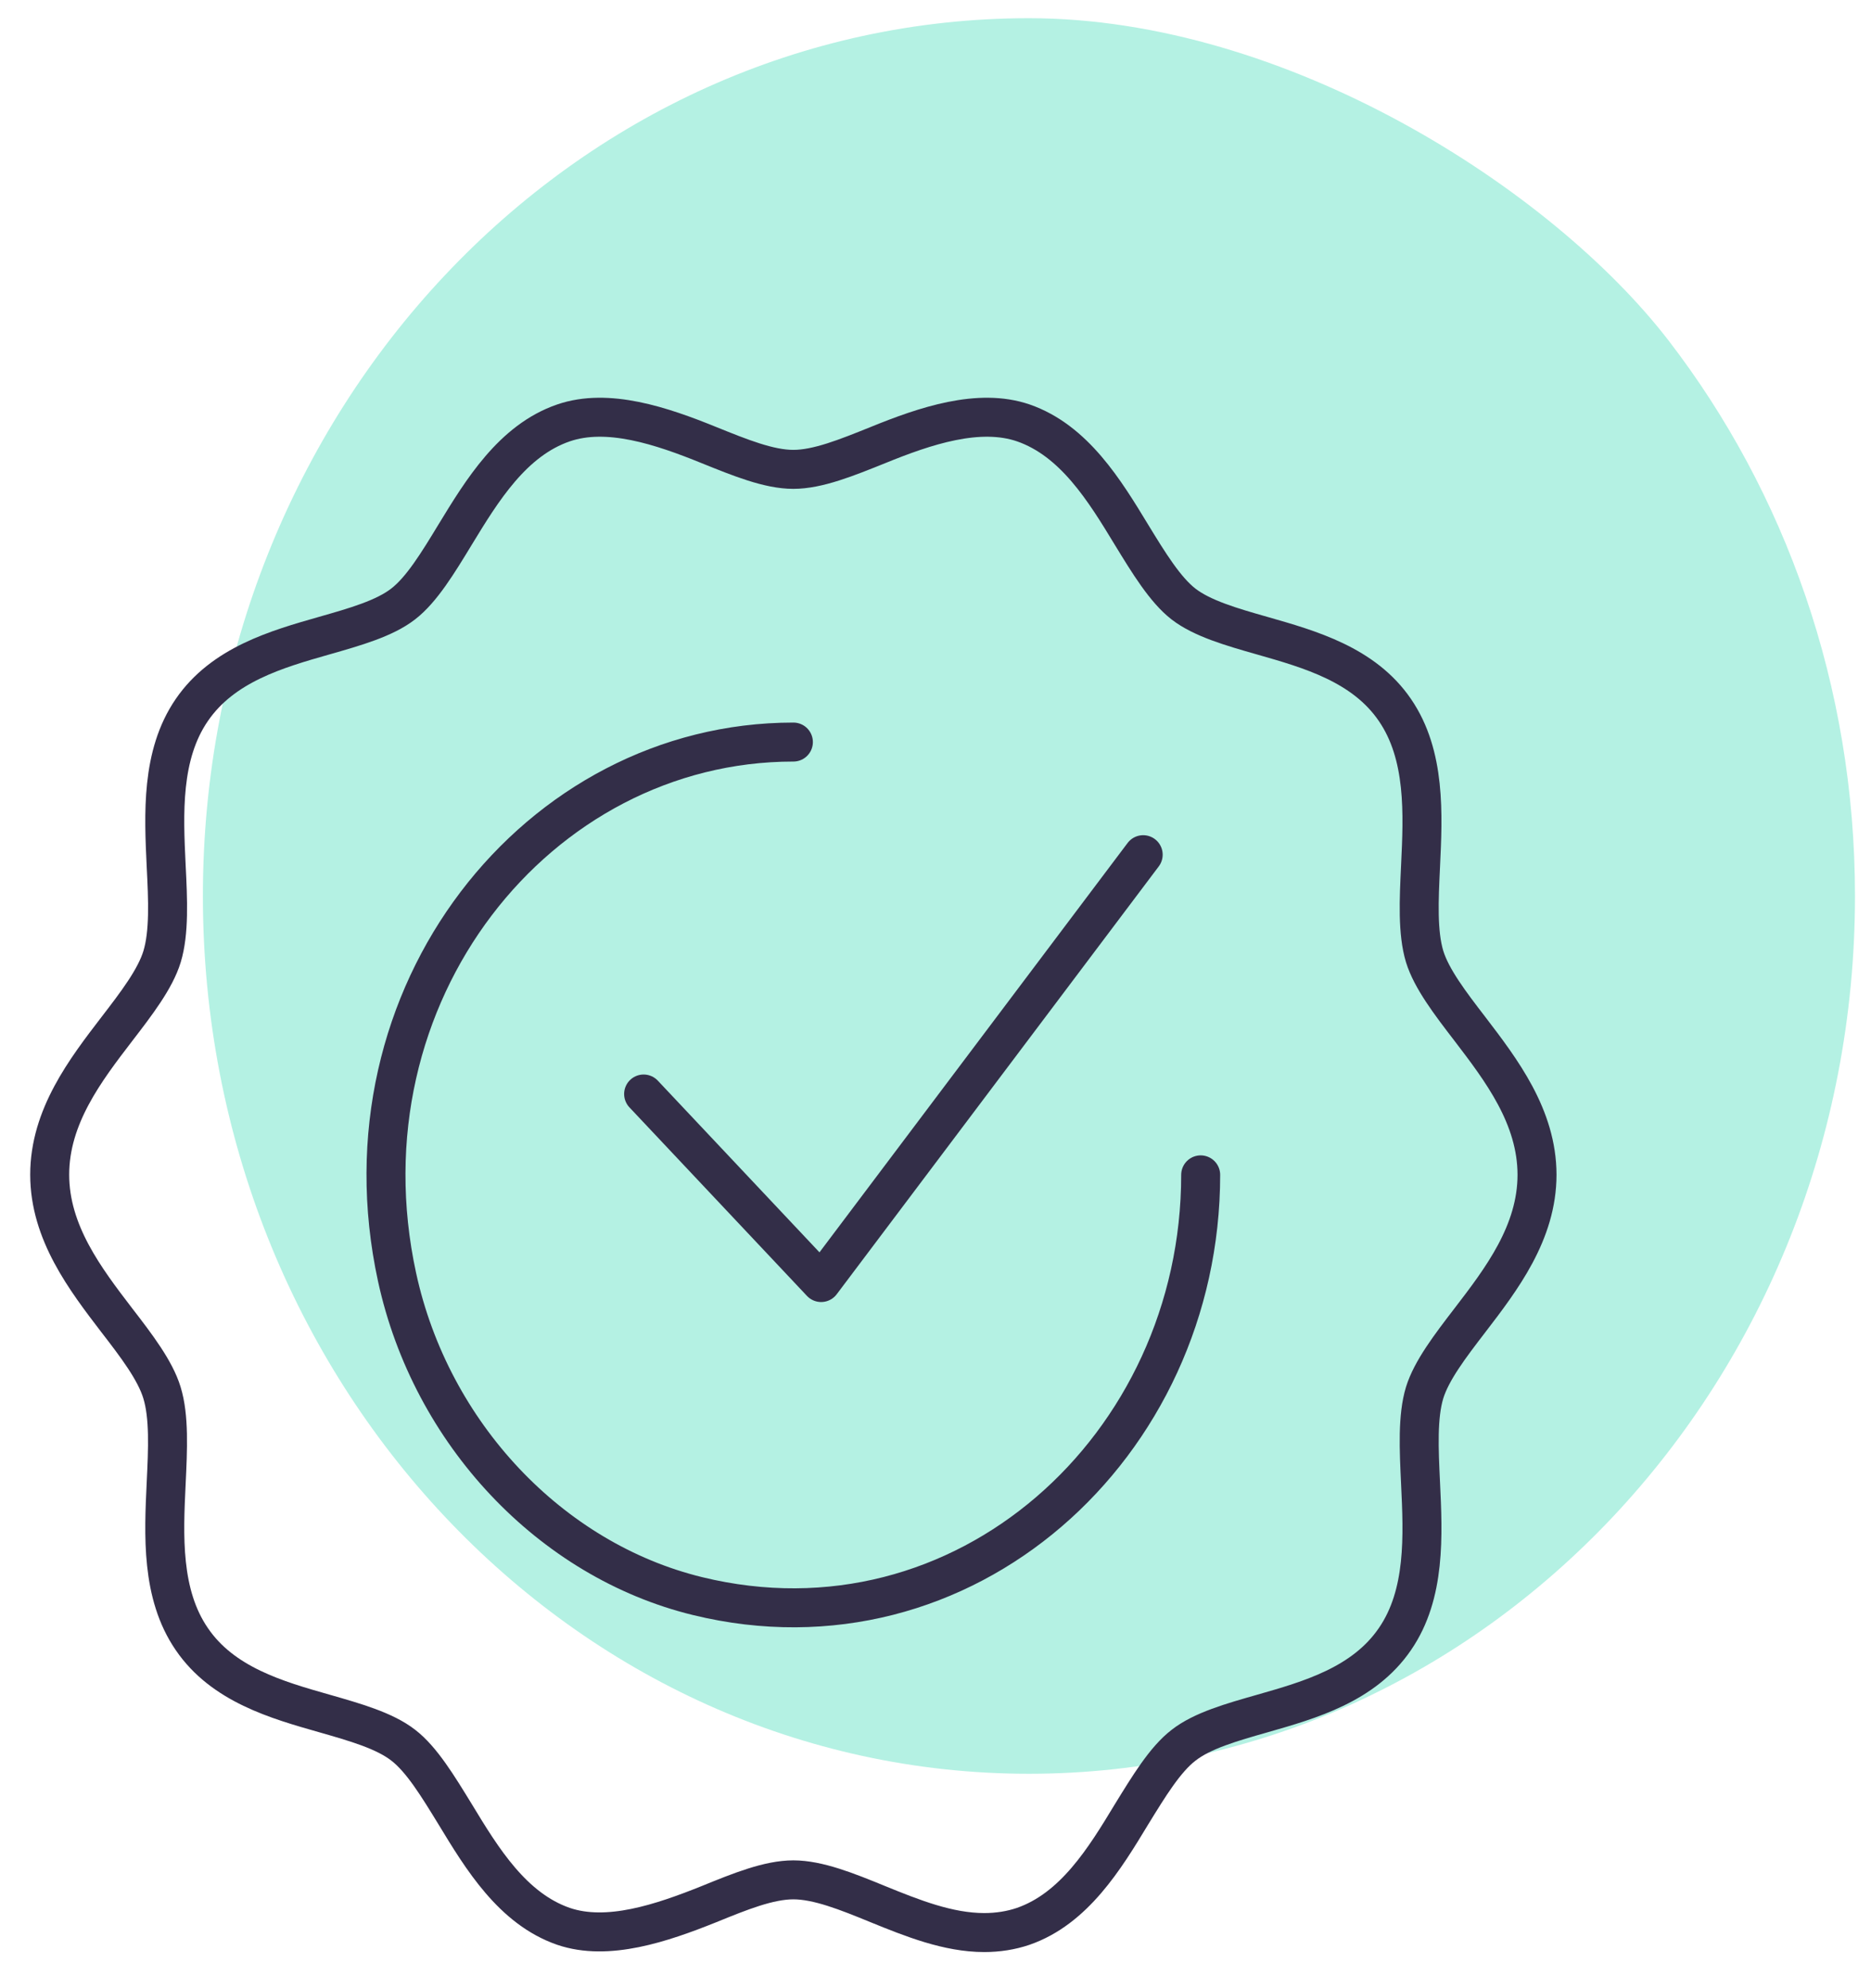 <?xml version="1.0" encoding="UTF-8" standalone="no"?>
<svg width="48px" height="51px" viewBox="0 0 48 51" version="1.1" xmlns="http://www.w3.org/2000/svg" xmlns:xlink="http://www.w3.org/1999/xlink">
    <!-- Generator: Sketch 49 (51002) - http://www.bohemiancoding.com/sketch -->
    <title>Page 1</title>
    <desc>Created with Sketch.</desc>
    <defs></defs>
    <g id="5th-Feb" stroke="none" stroke-width="1" fill="none" fill-rule="evenodd">
        <g id="Home-Copy-5" transform="translate(-525, -1742)">
            <g id="Group-46" transform="translate(132, 1741)">
                <g id="Group-45" transform="translate(299.333, 1)">
                    <g id="Page-1" transform="translate(94, 0)">
                        <path d="M47.256,22.983 C47.256,17.576 45.462,12.615 42.472,8.733 C39.482,4.851 32.678,0.467 26.064,0.467 C14.361,0.467 4.872,10.549 4.872,22.983 C4.872,35.418 14.361,45.5 26.064,45.5 C37.767,45.5 47.256,35.418 47.256,22.983 Z" id="Fill-1" fill="#B4F1E3"></path>
                        <path d="M37.377,26.393 C36.87,25.734 36.393,25.109 36.216,24.538 C36.03,23.923 36.069,23.091 36.111,22.211 C36.174,20.882 36.246,19.371 35.454,18.214 C34.659,17.048 33.273,16.656 32.055,16.308 C31.26,16.082 30.51,15.865 30.03,15.495 C29.559,15.129 29.139,14.444 28.695,13.717 C28.008,12.585 27.225,11.301 25.92,10.848 C24.78,10.459 23.406,10.921 22.185,11.419 C21.393,11.737 20.652,12.04 20.019,12.04 C19.389,12.04 18.648,11.737 17.859,11.419 C16.635,10.921 15.258,10.459 14.124,10.848 C12.816,11.297 12.033,12.582 11.343,13.714 C10.902,14.44 10.485,15.126 10.011,15.492 C9.531,15.865 8.778,16.079 7.986,16.305 C6.768,16.652 5.385,17.048 4.587,18.214 C3.795,19.368 3.867,20.879 3.93,22.208 C3.975,23.091 4.011,23.923 3.825,24.538 C3.651,25.109 3.174,25.734 2.667,26.393 C1.86,27.445 0.942,28.641 0.942,30.132 C0.942,31.618 1.857,32.813 2.664,33.868 C3.174,34.528 3.648,35.153 3.822,35.723 C4.011,36.338 3.972,37.17 3.93,38.05 C3.867,39.379 3.795,40.89 4.587,42.044 C5.382,43.211 6.768,43.606 7.989,43.953 C8.781,44.18 9.531,44.393 10.011,44.766 C10.485,45.13 10.902,45.818 11.346,46.542 C12.033,47.676 12.816,48.961 14.124,49.414 C15.255,49.799 16.635,49.334 17.859,48.843 C18.648,48.521 19.389,48.221 20.019,48.221 C20.652,48.221 21.393,48.518 22.185,48.843 C23.07,49.203 23.991,49.573 24.918,49.573 C25.269,49.573 25.608,49.519 25.917,49.414 C27.222,48.961 28.008,47.68 28.695,46.542 C29.139,45.821 29.556,45.133 30.03,44.769 C30.51,44.393 31.26,44.18 32.058,43.953 C33.273,43.606 34.656,43.211 35.454,42.044 C36.246,40.893 36.174,39.383 36.111,38.05 C36.069,37.167 36.03,36.335 36.216,35.723 C36.393,35.153 36.87,34.528 37.377,33.868 C38.184,32.816 39.099,31.621 39.099,30.132 C39.096,28.644 38.184,27.449 37.377,26.393 Z" id="Stroke-3" stroke="#332E48" stroke-linecap="round" stroke-linejoin="round"></path>
                        <path d="M20.021,19.035 C13.451,19.035 8.279,25.509 9.854,32.763 C10.724,36.767 13.79,40.021 17.561,40.942 C24.389,42.61 30.47,37.111 30.47,30.137" id="Stroke-5" stroke="#332E48" stroke-linecap="round" stroke-linejoin="round"></path>
                        <polyline id="Stroke-7" stroke="#332E48" stroke-linecap="round" stroke-linejoin="round" points="16.179 28.063 20.733 32.899 28.995 21.924"></polyline>
                    </g>
                </g>
            </g>
        </g>
    </g>
</svg>